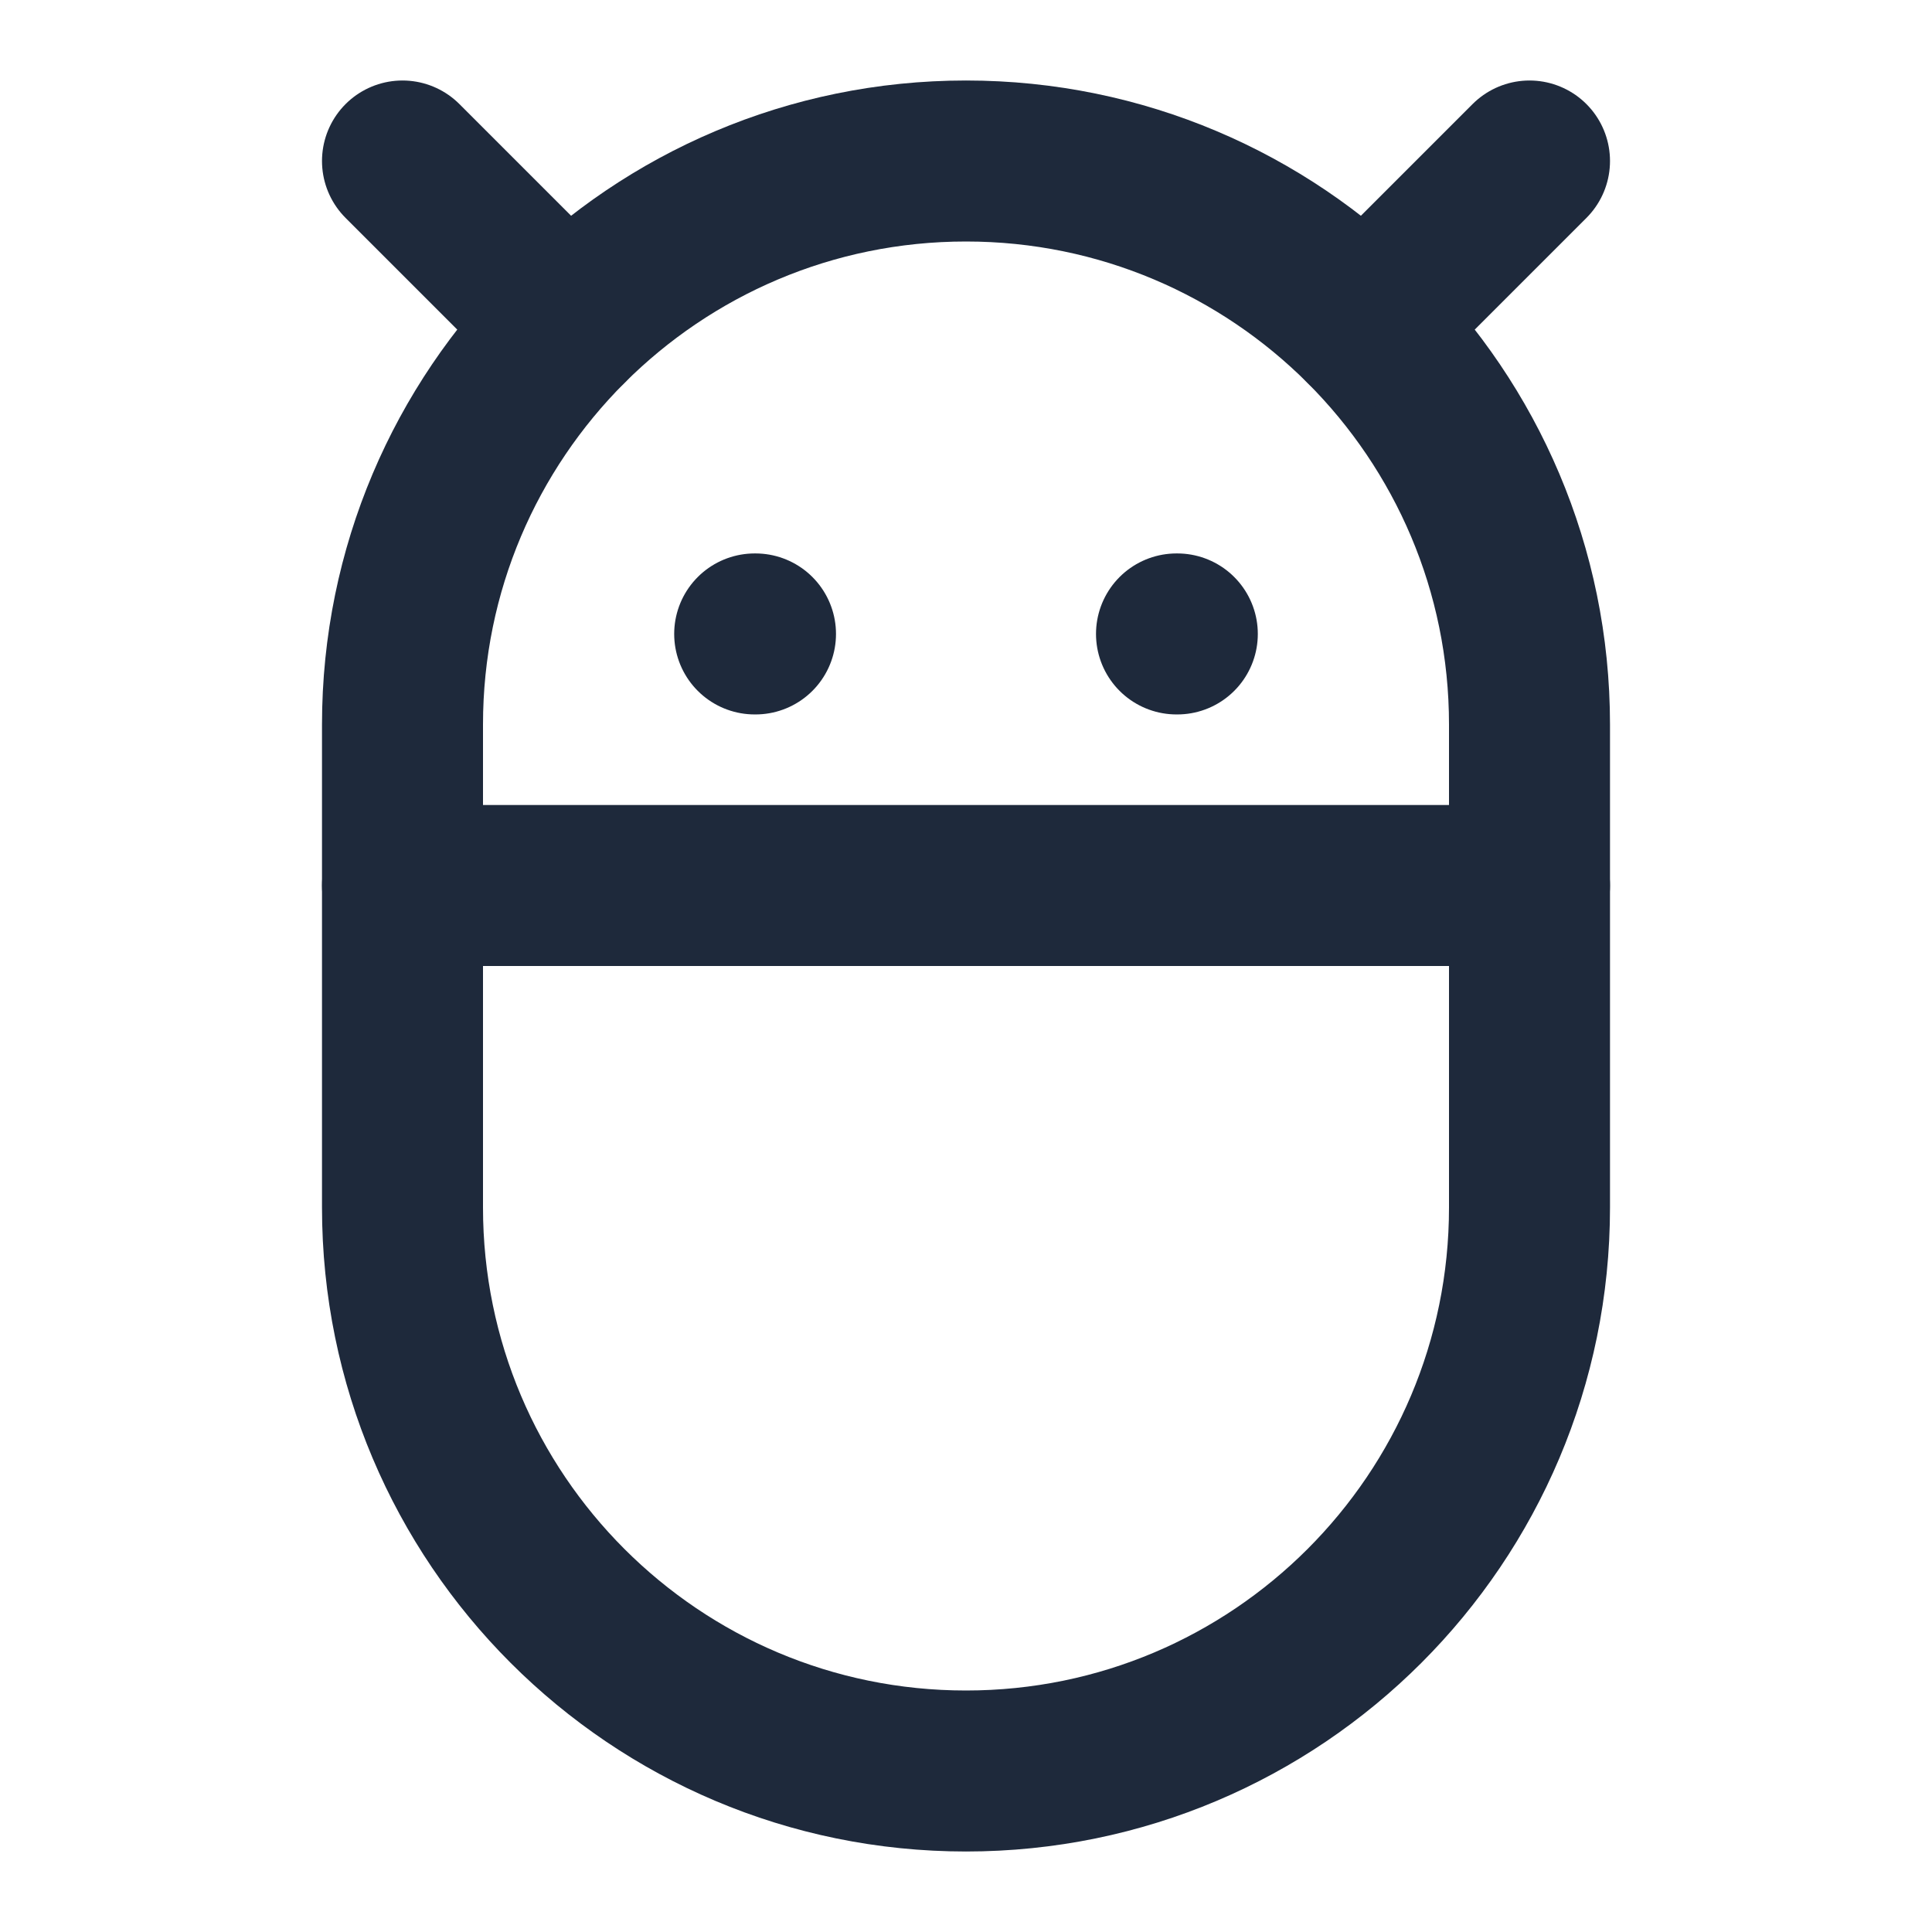 <svg width="24" height="24" viewBox="0 0 24 24" fill="none" xmlns="http://www.w3.org/2000/svg">
<path d="M12 22C8.134 22 5 18.866 5 15V9C5 7.067 5.784 5.317 7.05 4.05C8.317 2.784 10.067 2 12 2C13.933 2 15.683 2.784 16.95 4.05C18.216 5.317 19 7.067 19 9V15C19 18.866 15.866 22 12 22Z" stroke="#1E293B" stroke-width="2" stroke-linecap="round" stroke-linejoin="round"/>
<path d="M19 2L16.95 4.05" stroke="#1E293B" stroke-width="2" stroke-linecap="round" stroke-linejoin="round"/>
<path d="M5 2L7.05 4.05" stroke="#1E293B" stroke-width="2" stroke-linecap="round" stroke-linejoin="round"/>
<path d="M19 11H5" stroke="#1E293B" stroke-width="2" stroke-linecap="round" stroke-linejoin="round"/>
<path d="M9.375 7.875H9.385" stroke="#1E293B" stroke-width="2" stroke-linecap="round" stroke-linejoin="round"/>
<path d="M14.615 7.875H14.625" stroke="#1E293B" stroke-width="2" stroke-linecap="round" stroke-linejoin="round"/>
</svg>
